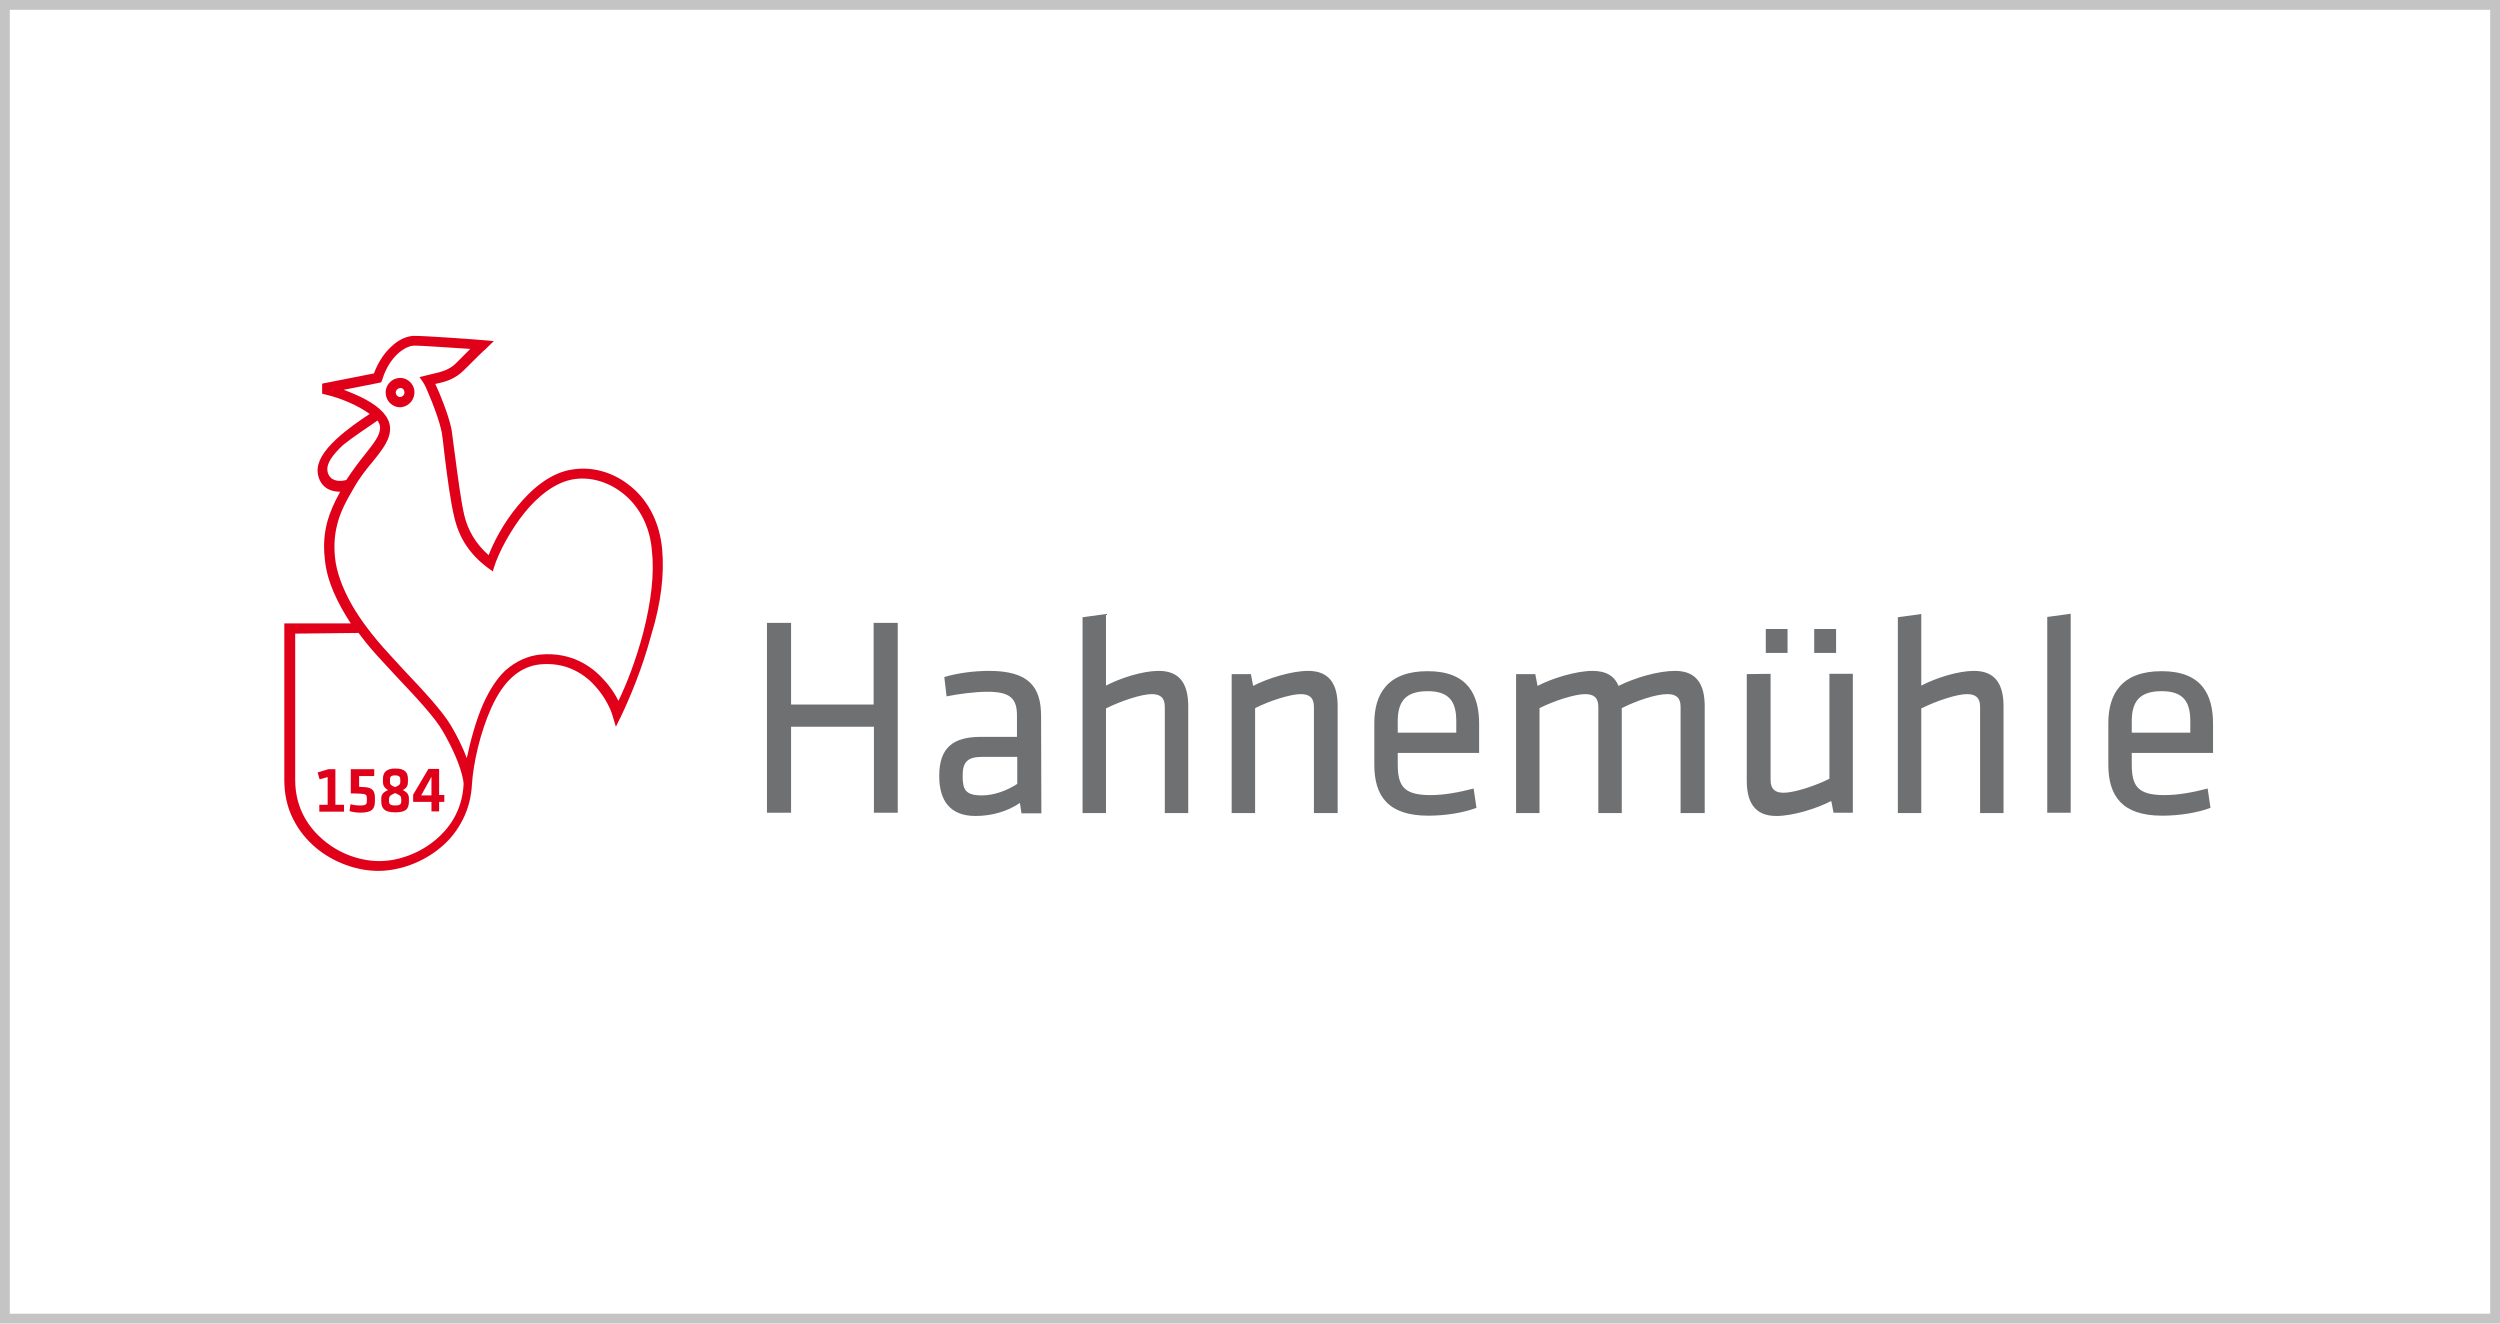 <svg width="255" height="135" viewBox="0 0 255 135" fill="none" xmlns="http://www.w3.org/2000/svg" xmlns:xlink="http://www.w3.org/1999/xlink">
	<desc>
			Created with Pixso.
	</desc>
	<defs>
		<clipPath id="clip1_577">
			<rect id="hahnemuehle-logo-vector 1" width="197" height="55" transform="translate(29 34)" fill="white" fill-opacity="0"/>
		</clipPath>
	</defs>
	<rect id="hahnemuehle-logo-vector 1" width="197" height="55" transform="translate(29 34)" fill="#FFFFFF" fill-opacity="0"/>
	<g clip-path="url(#clip1_577)">
		<path id="Vector" d="M91.57 82.9L91.57 63.53L89.11 63.53L89.11 71.86L80.69 71.86L80.69 63.53L78.23 63.53L78.23 82.9L80.69 82.9L80.69 74.13L89.14 74.13L89.14 82.9L91.57 82.9ZM106.19 73.03C106.19 70 104.88 68.43 100.88 68.43C99.37 68.43 97.6 68.66 96.32 69.06L96.55 71.03C97.67 70.8 99.4 70.56 100.72 70.56C102.98 70.56 103.73 71.2 103.73 72.96L103.73 75.16L100.06 75.16C97.24 75.16 95.8 76.23 95.8 79.16C95.8 81.66 96.91 83.23 99.5 83.23C101.17 83.23 102.78 82.76 104.03 81.9L104.19 82.96L106.22 82.96L106.19 73.03ZM103.76 79.96C102.68 80.66 101.37 81.13 100.16 81.13C98.45 81.13 98.19 80.53 98.19 79.1C98.19 77.66 98.75 77.2 100.22 77.2L103.76 77.2L103.76 79.96ZM121.2 82.9L121.2 72.03C121.2 69.86 120.42 68.43 118.19 68.43C116.58 68.43 114.35 69.13 112.81 69.93L112.81 62.63L110.42 62.96L110.42 82.93L112.81 82.93L112.81 72.26C114.32 71.5 116.45 70.8 117.47 70.8C118.35 70.8 118.81 71.16 118.81 72.1L118.81 82.93L121.2 82.93L121.2 82.9ZM136.44 82.9L136.44 72.03C136.44 69.86 135.66 68.43 133.43 68.43C131.79 68.43 129.36 69.16 127.82 69.96L127.59 68.76L125.63 68.76L125.63 82.93L128.02 82.93L128.02 72.23C129.53 71.46 131.66 70.8 132.67 70.8C133.56 70.8 134.02 71.16 134.02 72.1L134.02 82.93L136.44 82.93L136.44 82.9ZM142.57 77.96L142.57 76.8L150.87 76.8L150.87 73.83C150.87 70.9 149.75 68.46 145.62 68.46C141.49 68.46 140.18 70.83 140.18 73.76L140.18 78C140.18 81.2 141.59 83.2 145.69 83.2C147.42 83.2 149.29 82.9 150.6 82.4L150.31 80.43C148.77 80.83 147.29 81.1 145.92 81.1C143.2 81.1 142.57 80.2 142.57 77.96ZM142.57 73.56C142.57 71.56 143.36 70.5 145.62 70.5C147.88 70.5 148.54 71.63 148.54 73.56L148.54 74.73L142.57 74.73L142.57 73.56ZM173.88 82.9L173.88 72.03C173.88 69.86 173.09 68.43 170.86 68.43C169.12 68.43 166.76 69.13 165.09 69.96C164.7 69 163.88 68.43 162.44 68.43C160.8 68.43 158.37 69.16 156.83 69.96L156.6 68.76L154.64 68.76L154.64 82.93L157.03 82.93L157.03 72.23C158.54 71.46 160.67 70.8 161.68 70.8C162.57 70.8 163.03 71.16 163.03 72.1L163.03 82.93L165.42 82.93L165.42 72.23C166.93 71.46 168.93 70.8 170.07 70.8C170.96 70.8 171.42 71.16 171.42 72.1L171.42 82.93L173.88 82.93L173.88 82.9ZM178.17 68.76L178.17 79.63C178.17 81.8 178.96 83.23 181.19 83.23C182.83 83.23 185.25 82.5 186.79 81.7L187.02 82.9L188.99 82.9L188.99 68.73L186.6 68.73L186.6 79.43C185.09 80.2 182.96 80.86 181.94 80.86C181.06 80.86 180.6 80.5 180.6 79.56L180.6 68.73L178.17 68.76ZM180.11 66.6L182.33 66.6L182.33 64.16L180.11 64.16L180.11 66.6ZM185.05 66.6L187.28 66.6L187.28 64.16L185.05 64.16L185.05 66.6ZM204.36 82.9L204.36 72.03C204.36 69.86 203.57 68.43 201.35 68.43C199.74 68.43 197.51 69.13 195.97 69.93L195.97 62.63L193.58 62.96L193.58 82.93L195.97 82.93L195.97 72.26C197.48 71.5 199.61 70.8 200.62 70.8C201.51 70.8 201.97 71.16 201.97 72.1L201.97 82.93L204.36 82.93L204.36 82.9ZM211.21 82.9L211.21 62.6L208.82 62.93L208.82 82.9L211.21 82.9ZM217.44 77.96L217.44 76.8L225.73 76.8L225.73 73.83C225.73 70.9 224.62 68.46 220.49 68.46C216.36 68.46 215.05 70.83 215.05 73.76L215.05 78C215.05 81.2 216.46 83.2 220.55 83.2C222.29 83.2 224.16 82.9 225.47 82.4L225.18 80.43C223.64 80.83 222.16 81.1 220.78 81.1C218.06 81.1 217.44 80.2 217.44 77.96ZM217.44 73.56C217.44 71.56 218.23 70.5 220.49 70.5C222.75 70.5 223.41 71.63 223.41 73.56L223.41 74.73L217.44 74.73L217.44 73.56Z" fill="#6F7072" fill-opacity="1" fill-rule="nonzero"/>
		<path id="Vector" d="M67.54 56.03C67.31 53.43 66.2 51.13 64.36 49.63C62.72 48.26 60.63 47.59 58.59 47.86C56.1 48.13 54.07 50.06 52.79 51.63C51.35 53.36 50.37 55.26 49.84 56.63C48.56 55.49 47.74 54.16 47.35 52.53C47.02 51.13 46.66 48.36 46.4 46.36C46.2 45.03 46.11 43.96 46.01 43.59C45.74 42.36 44.93 40.26 44.4 39.16C45.55 38.93 46.43 38.63 47.29 37.79C48.14 36.93 49.51 35.59 49.55 35.59L50.37 34.79L49.22 34.69C48.99 34.66 43.16 34.23 42.17 34.26C41.48 34.29 40.63 34.66 39.94 35.33C39.39 35.83 38.66 36.69 38.14 38.09C37.62 38.19 32.86 39.13 32.86 39.13L32.86 40.16L33.26 40.26C34.73 40.59 36.6 41.39 37.71 42.23L37.65 42.26C36.7 42.89 35.42 43.76 34.34 44.76C32.96 46.03 32.31 47.16 32.4 48.16C32.47 48.86 32.76 49.39 33.26 49.76C33.65 50.03 34.14 50.16 34.7 50.16C34.04 51.33 33.68 52.23 33.42 53.09C33.09 54.29 32.96 55.49 33.13 56.99C33.32 59.29 34.47 61.59 35.78 63.59L29 63.59L29 79.56C29 80.99 29.29 82.36 29.91 83.56C30.47 84.69 31.26 85.66 32.24 86.49C34.01 87.96 36.37 88.83 38.57 88.83C40.76 88.83 43.12 87.96 44.89 86.49C45.88 85.69 46.66 84.69 47.22 83.56C47.78 82.46 48.07 81.26 48.14 79.99C48.27 77.86 48.99 74.69 50.1 72.23C51.35 69.43 53.02 67.96 55.15 67.76C56.3 67.66 57.45 67.83 58.43 68.29C59.25 68.66 60.04 69.23 60.66 69.93C61.81 71.16 62.36 72.56 62.43 72.86L62.43 72.83L62.82 74.13L63.38 72.99C64.26 71.13 65.51 68.19 66.43 64.76C67.44 61.49 67.77 58.53 67.54 56.03ZM36.57 64.56L36.8 64.86C37.52 65.83 38.27 66.66 38.89 67.33L40.3 68.86C42.57 71.26 44.34 73.16 45.15 74.56C46.2 76.36 46.96 78.13 47.22 79.46C47.25 79.59 47.29 79.86 47.29 79.96C47.15 82.83 45.68 84.63 44.4 85.69C42.79 87.03 40.66 87.83 38.7 87.83C36.7 87.83 34.6 87.06 32.99 85.69C31.68 84.59 30.11 82.63 30.11 79.56L30.11 64.63L36.57 64.56ZM38.27 43.06L38.5 42.89C38.66 43.13 38.76 43.33 38.76 43.56C38.83 44.36 38.11 45.23 37.22 46.36C36.63 47.09 35.98 47.96 35.32 48.96C34.7 49.13 34.17 49.06 33.81 48.79C33.58 48.59 33.42 48.33 33.39 47.96C33.32 47.29 33.88 46.43 34.99 45.39C36.08 44.53 37.35 43.69 38.27 43.06ZM65.61 64.53C64.89 67.26 63.94 69.73 63.08 71.49C62.76 70.83 62.27 70.06 61.58 69.33C60.4 67.99 58.3 66.49 55.15 66.76C53.81 66.89 52.6 67.46 51.55 68.39C50.69 69.19 49.94 70.36 49.29 71.79C48.53 73.53 48.01 75.49 47.61 77.33C47.22 76.29 46.7 75.19 46.01 74.03C45.12 72.53 43.32 70.59 41.02 68.16L39.62 66.63C38.11 64.99 36.83 63.33 35.91 61.73C34.9 59.96 34.31 58.29 34.17 56.86C34.04 55.49 34.14 54.43 34.44 53.33C34.7 52.33 35.19 51.29 36.08 49.79C36.7 48.69 37.39 47.83 38.04 47.06C39.09 45.76 39.88 44.73 39.78 43.53C39.68 42.53 38.86 41.59 37.26 40.73C36.57 40.36 35.78 40.03 35.06 39.76C36.6 39.46 38.6 39.06 38.6 39.06L38.89 38.99L38.99 38.73C39.71 36.36 41.32 35.29 42.2 35.26C42.83 35.23 45.81 35.46 47.97 35.59C47.52 36.03 46.96 36.59 46.53 37.03C45.84 37.73 45.06 37.93 43.91 38.19L42.79 38.46L43.22 39.09C43.45 39.43 44.63 42.23 44.99 43.79C45.09 44.13 45.22 45.23 45.35 46.46C45.61 48.59 45.97 51.29 46.34 52.76C46.83 54.86 47.88 56.49 49.68 57.86L50.27 58.29L50.37 57.93C50.86 56.29 52.2 53.89 53.51 52.29C54.66 50.86 56.53 49.13 58.66 48.86C60.4 48.63 62.23 49.23 63.67 50.43C65.28 51.76 66.3 53.79 66.49 56.13C66.76 58.49 66.43 61.33 65.61 64.53ZM42.27 39.89C42.2 39.09 41.48 38.46 40.66 38.56C39.88 38.63 39.25 39.36 39.35 40.19C39.42 40.99 40.14 41.63 40.96 41.53C41.75 41.43 42.34 40.69 42.27 39.89ZM41.25 39.99C41.29 40.23 41.09 40.46 40.86 40.49C40.63 40.53 40.4 40.33 40.37 40.09C40.34 39.86 40.53 39.63 40.76 39.59C41.02 39.53 41.22 39.69 41.25 39.99ZM37.42 81.43L37.42 81.66C37.42 81.99 37.39 82.16 36.76 82.16C36.47 82.16 36.08 82.13 35.75 82.03L35.65 82.73C35.94 82.83 36.34 82.89 36.8 82.89C37.98 82.89 38.24 82.46 38.24 81.73L38.24 81.33C38.24 80.73 38.01 80.33 37.22 80.29C36.99 80.29 36.86 80.26 36.63 80.26L36.63 79.16L38.17 79.16L38.17 78.46L35.78 78.46L35.78 80.93C36.11 80.93 36.37 80.93 36.83 80.96C37.35 80.99 37.42 81.09 37.42 81.43ZM32.54 82.79L35.09 82.79L35.09 82.09L34.21 82.09L34.21 78.46L33.49 78.46L32.4 78.79L32.6 79.49L33.42 79.26L33.42 82.09L32.57 82.09L32.57 82.79L32.54 82.79ZM38.89 81.46L38.89 81.73C38.89 82.49 39.25 82.86 40.3 82.86C41.35 82.86 41.71 82.56 41.71 81.73L41.71 81.46C41.71 81.09 41.58 80.83 41.09 80.59C41.52 80.36 41.61 80.09 41.61 79.76L41.61 79.46C41.61 78.79 41.29 78.39 40.34 78.39C39.39 78.39 39.06 78.79 39.06 79.46L39.06 79.76C39.06 80.09 39.19 80.36 39.58 80.59C39.03 80.83 38.89 81.09 38.89 81.46ZM40.83 79.76C40.83 79.99 40.76 80.09 40.3 80.29C39.84 80.09 39.78 80.03 39.78 79.76L39.78 79.49C39.78 79.23 39.88 79.09 40.3 79.09C40.73 79.09 40.83 79.26 40.83 79.49L40.83 79.76ZM39.68 81.53C39.68 81.26 39.75 81.13 40.3 80.89C40.86 81.13 40.93 81.23 40.93 81.53L40.93 81.73C40.93 82.06 40.76 82.16 40.3 82.16C39.84 82.16 39.68 82.03 39.68 81.73L39.68 81.53ZM43.68 78.46L42.14 81.06L42.14 81.79L44.01 81.79L44.01 82.76L44.79 82.76L44.79 81.79L45.32 81.79L45.32 81.09L44.79 81.09L44.79 78.43L43.68 78.43L43.68 78.46ZM42.96 81.13L44.01 79.23L44.01 81.13L42.96 81.13Z" fill="#E1001A" fill-opacity="1" fill-rule="nonzero"/>
	</g>
	<rect id="Frame 226" rx="-0.5" width="254" height="134" transform="translate(0.5 0.5)" stroke="#C4C4C4" stroke-opacity="1" stroke-width="1"/>
</svg>
